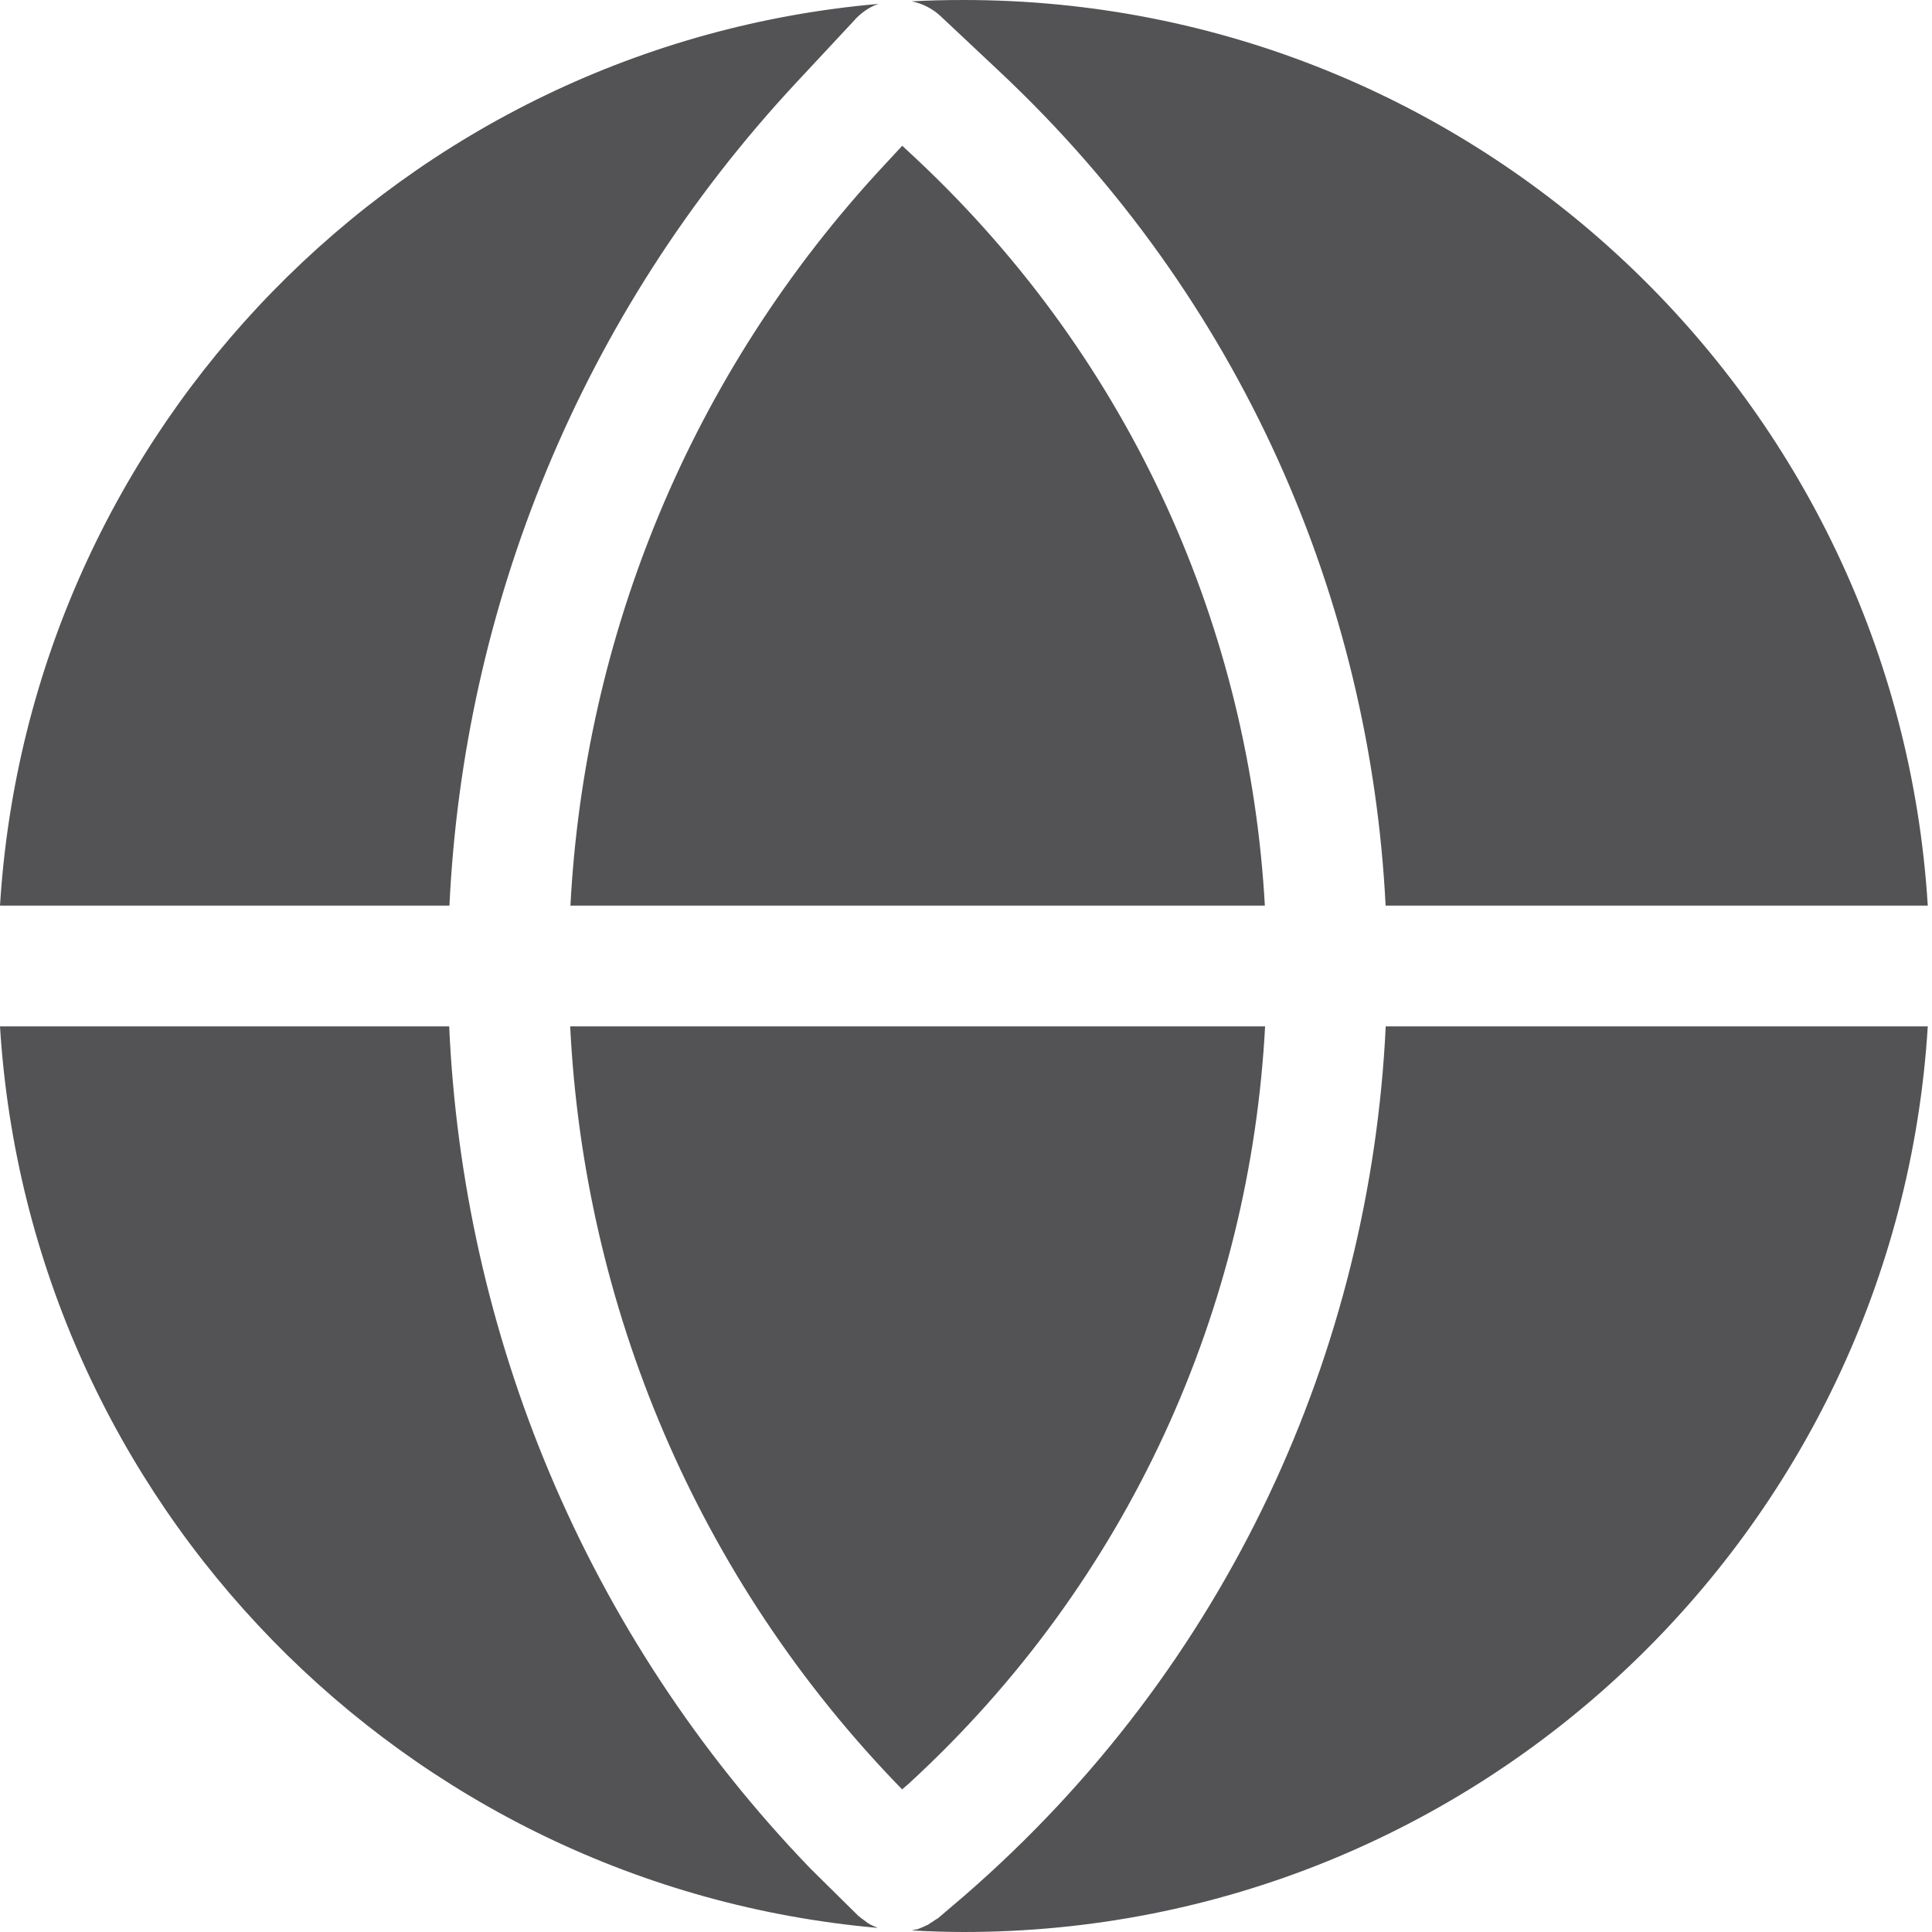 <svg width="16" height="16" viewBox="0 0 16 16" fill="none" xmlns="http://www.w3.org/2000/svg">
<path d="M15.965 8.5C15.707 12.685 12.233 16 7.982 16C7.838 16 7.694 15.995 7.552 15.987C7.556 15.986 7.56 15.985 7.563 15.984C7.576 15.981 7.588 15.979 7.601 15.976C7.61 15.973 7.619 15.968 7.628 15.965C7.645 15.958 7.661 15.952 7.677 15.943C7.678 15.943 7.68 15.943 7.682 15.942L7.702 15.928C7.72 15.917 7.737 15.906 7.754 15.894L7.767 15.887L7.985 15.701C10.179 13.798 11.348 11.172 11.476 8.5H15.965ZM3.72 8.5C3.833 11.033 4.836 13.529 6.714 15.477L7.107 15.865L7.116 15.872C7.128 15.883 7.141 15.892 7.154 15.901L7.188 15.927C7.213 15.942 7.24 15.954 7.267 15.965L7.269 15.966C3.349 15.619 0.244 12.448 0 8.5H3.72ZM10.477 8.5C10.354 10.815 9.365 13.086 7.522 14.775L7.471 14.819C5.756 13.059 4.836 10.798 4.722 8.5H10.477ZM7.246 0.043C7.187 0.069 7.131 0.108 7.084 0.158C7.083 0.159 7.082 0.161 7.081 0.162L6.601 0.677C4.792 2.615 3.839 5.044 3.722 7.5H0C0.244 3.549 3.354 0.374 7.278 0.032C7.268 0.036 7.256 0.038 7.246 0.043ZM7.589 1.316C9.394 3.009 10.349 5.238 10.475 7.5H4.724C4.84 5.289 5.702 3.105 7.331 1.359L7.472 1.207L7.589 1.316ZM7.982 0C12.233 0 15.707 3.315 15.965 7.5H11.475C11.348 4.972 10.289 2.478 8.272 0.587L7.791 0.135C7.721 0.069 7.637 0.029 7.55 0.011C7.693 0.003 7.837 0 7.982 0Z" fill="#535355"/>
</svg>
